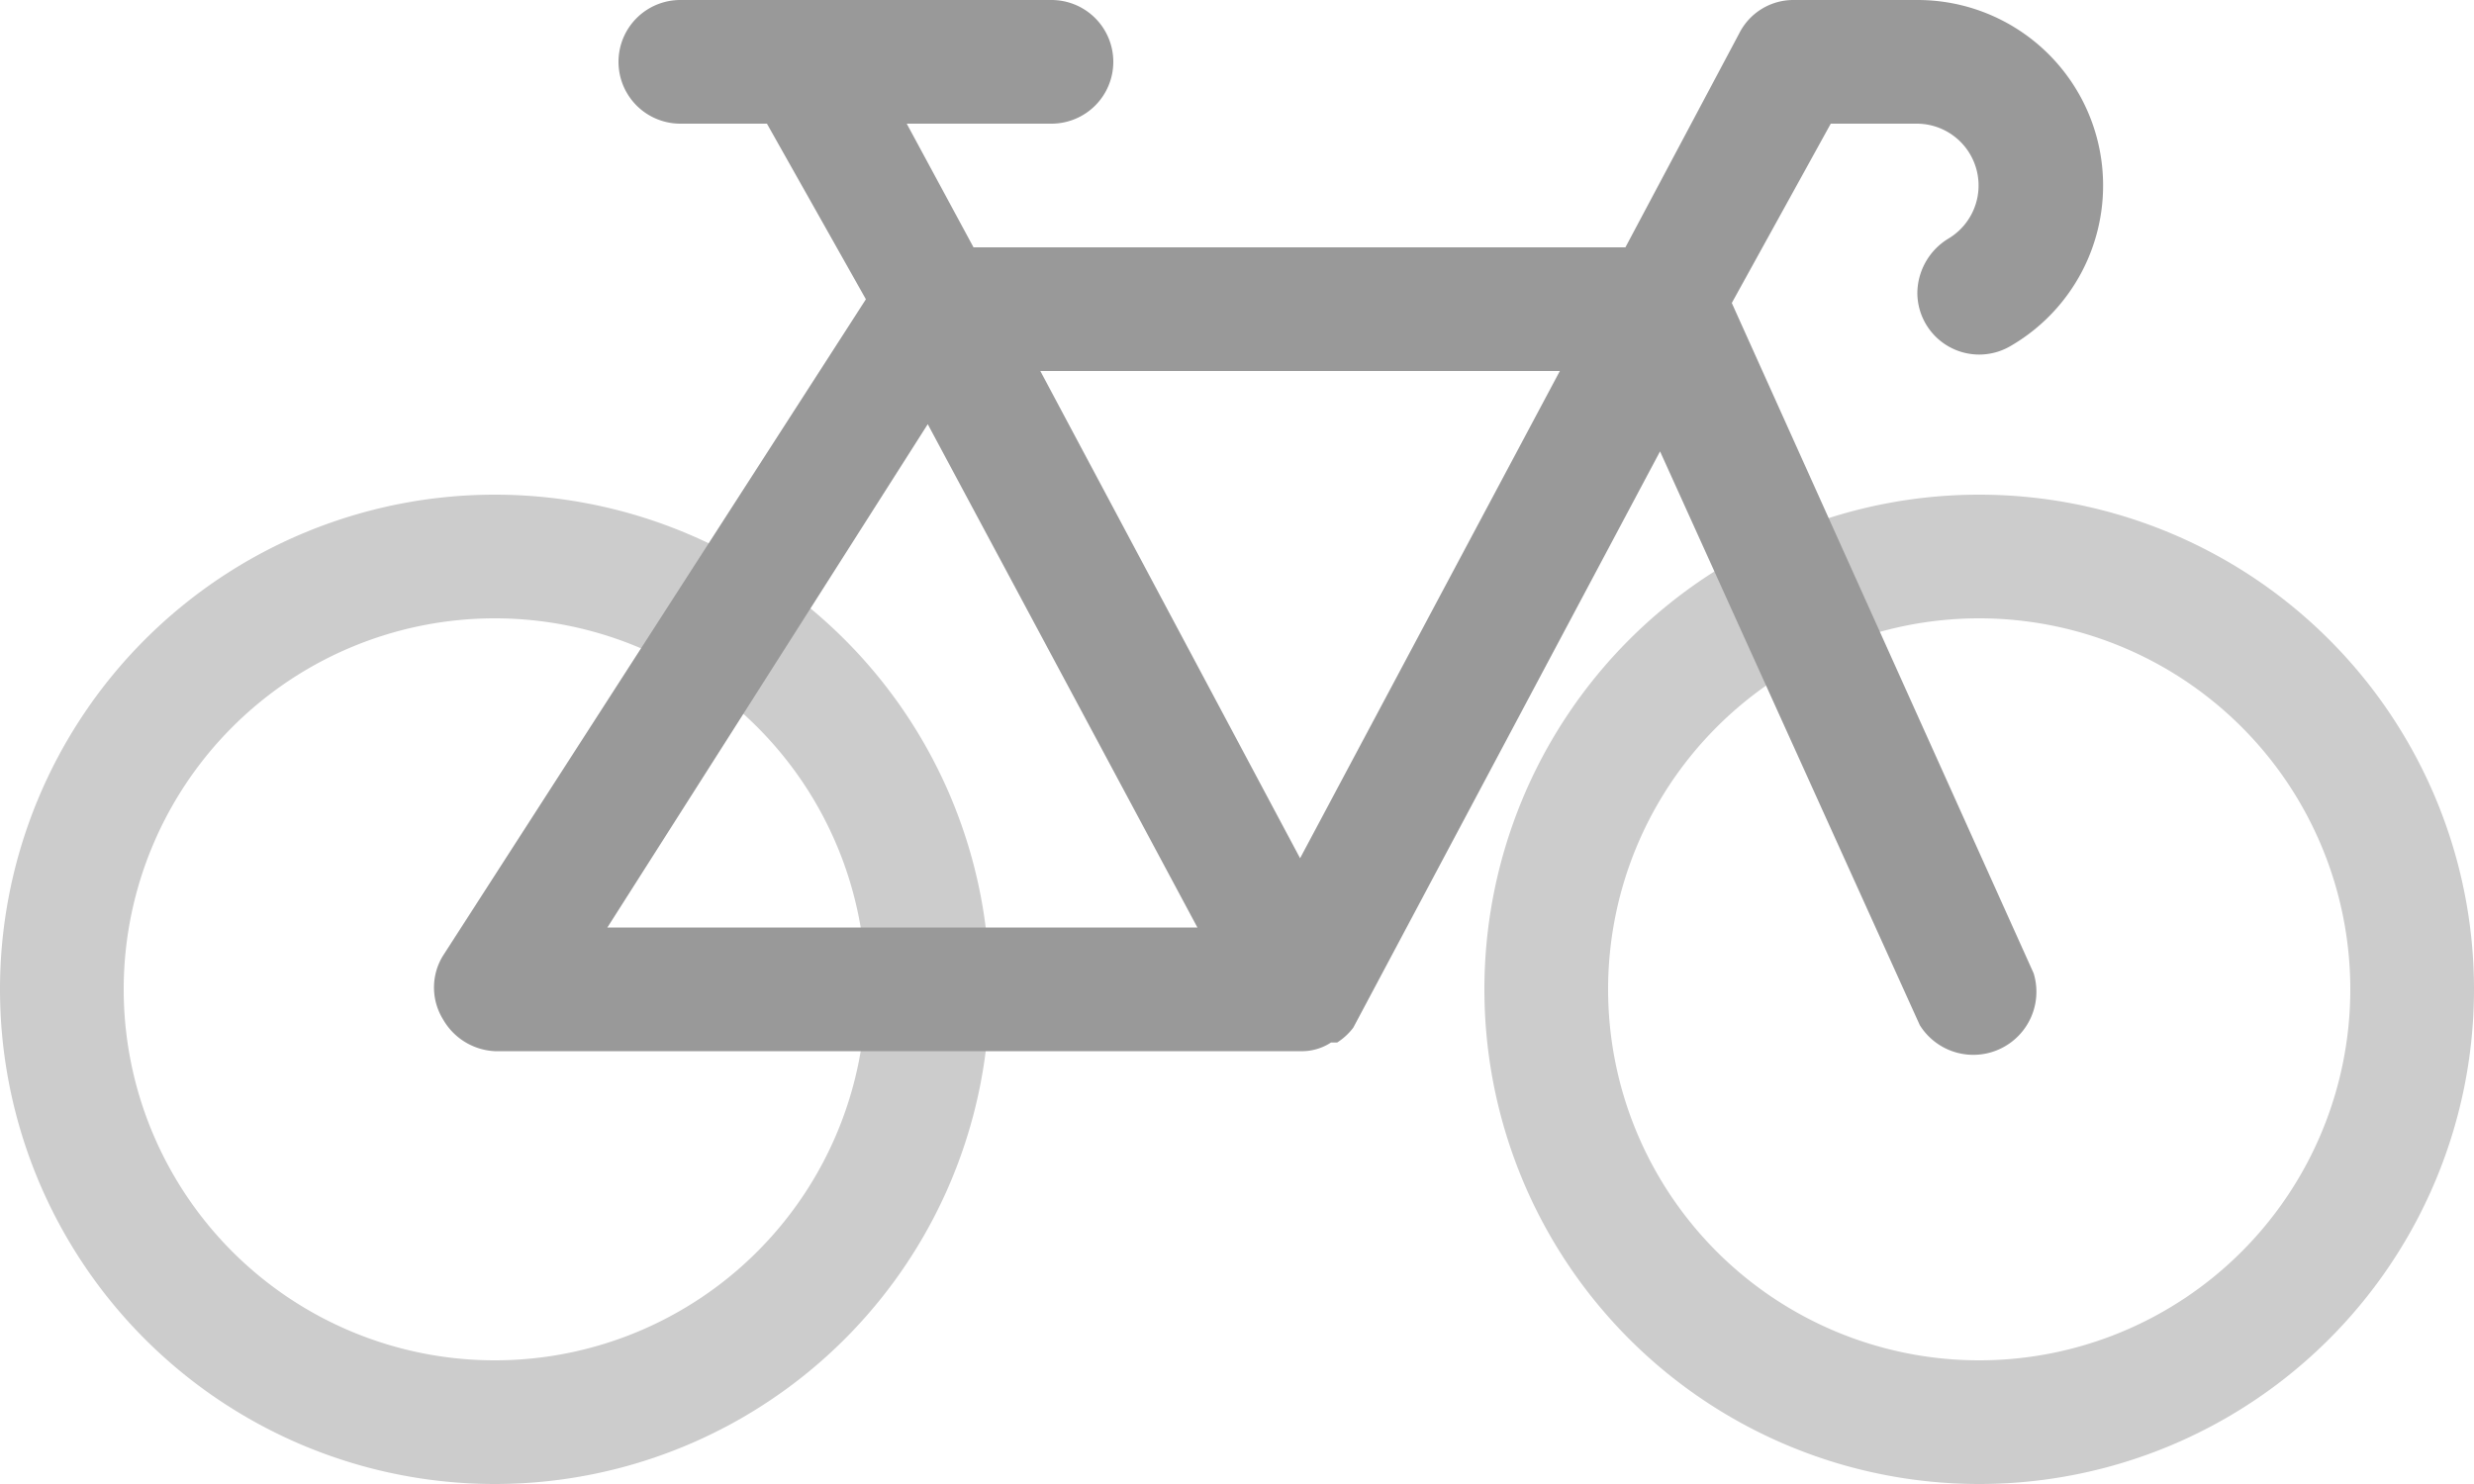 <svg xmlns="http://www.w3.org/2000/svg" viewBox="0 0 20 12"><defs><style>.cls-1{opacity:0.5;}.cls-2{fill:#999;}</style></defs><title>bicycle</title><g id="Layer_2" data-name="Layer 2"><g id="icons"><g id="bicycle"><g class="cls-1"><path class="cls-2" d="M4,12A4,4,0,1,1,8,8,4,4,0,0,1,4,12ZM4,5A3,3,0,1,0,7,8,3,3,0,0,0,4,5Z"/></g><g class="cls-1"><path class="cls-2" d="M16,12a4,4,0,1,1,4-4A4,4,0,0,1,16,12Zm0-7a3,3,0,1,0,3,3A3,3,0,0,0,16,5Z"/></g><path class="cls-2" d="M15.75,1.93a.52.52,0,0,0-.25.44.5.5,0,0,0,.25.43.5.5,0,0,0,.5,0A1.5,1.5,0,0,0,15.5,0h-1a.49.49,0,0,0-.44.27L13.14,2H7.87L7.33,1H8.5A.5.5,0,0,0,9,.5.5.5,0,0,0,8.5,0h-3A.5.5,0,0,0,5,.5a.5.5,0,0,0,.5.5h.7L7,2.42,3.58,7.73a.49.49,0,0,0,0,.51A.51.51,0,0,0,4,8.5h6.51a.43.43,0,0,0,.25-.07l.05,0a.5.5,0,0,0,.13-.12v0h0l2.48-4.66,2.1,4.64a.51.51,0,0,0,.92-.42L14,2.45,14.8,1h.7a.5.5,0,0,1,.25.93ZM12.61,3l-2.1,3.94L8.41,3ZM4.91,7.5,7.5,3.43,9.68,7.5Z"/></g></g></g></svg>